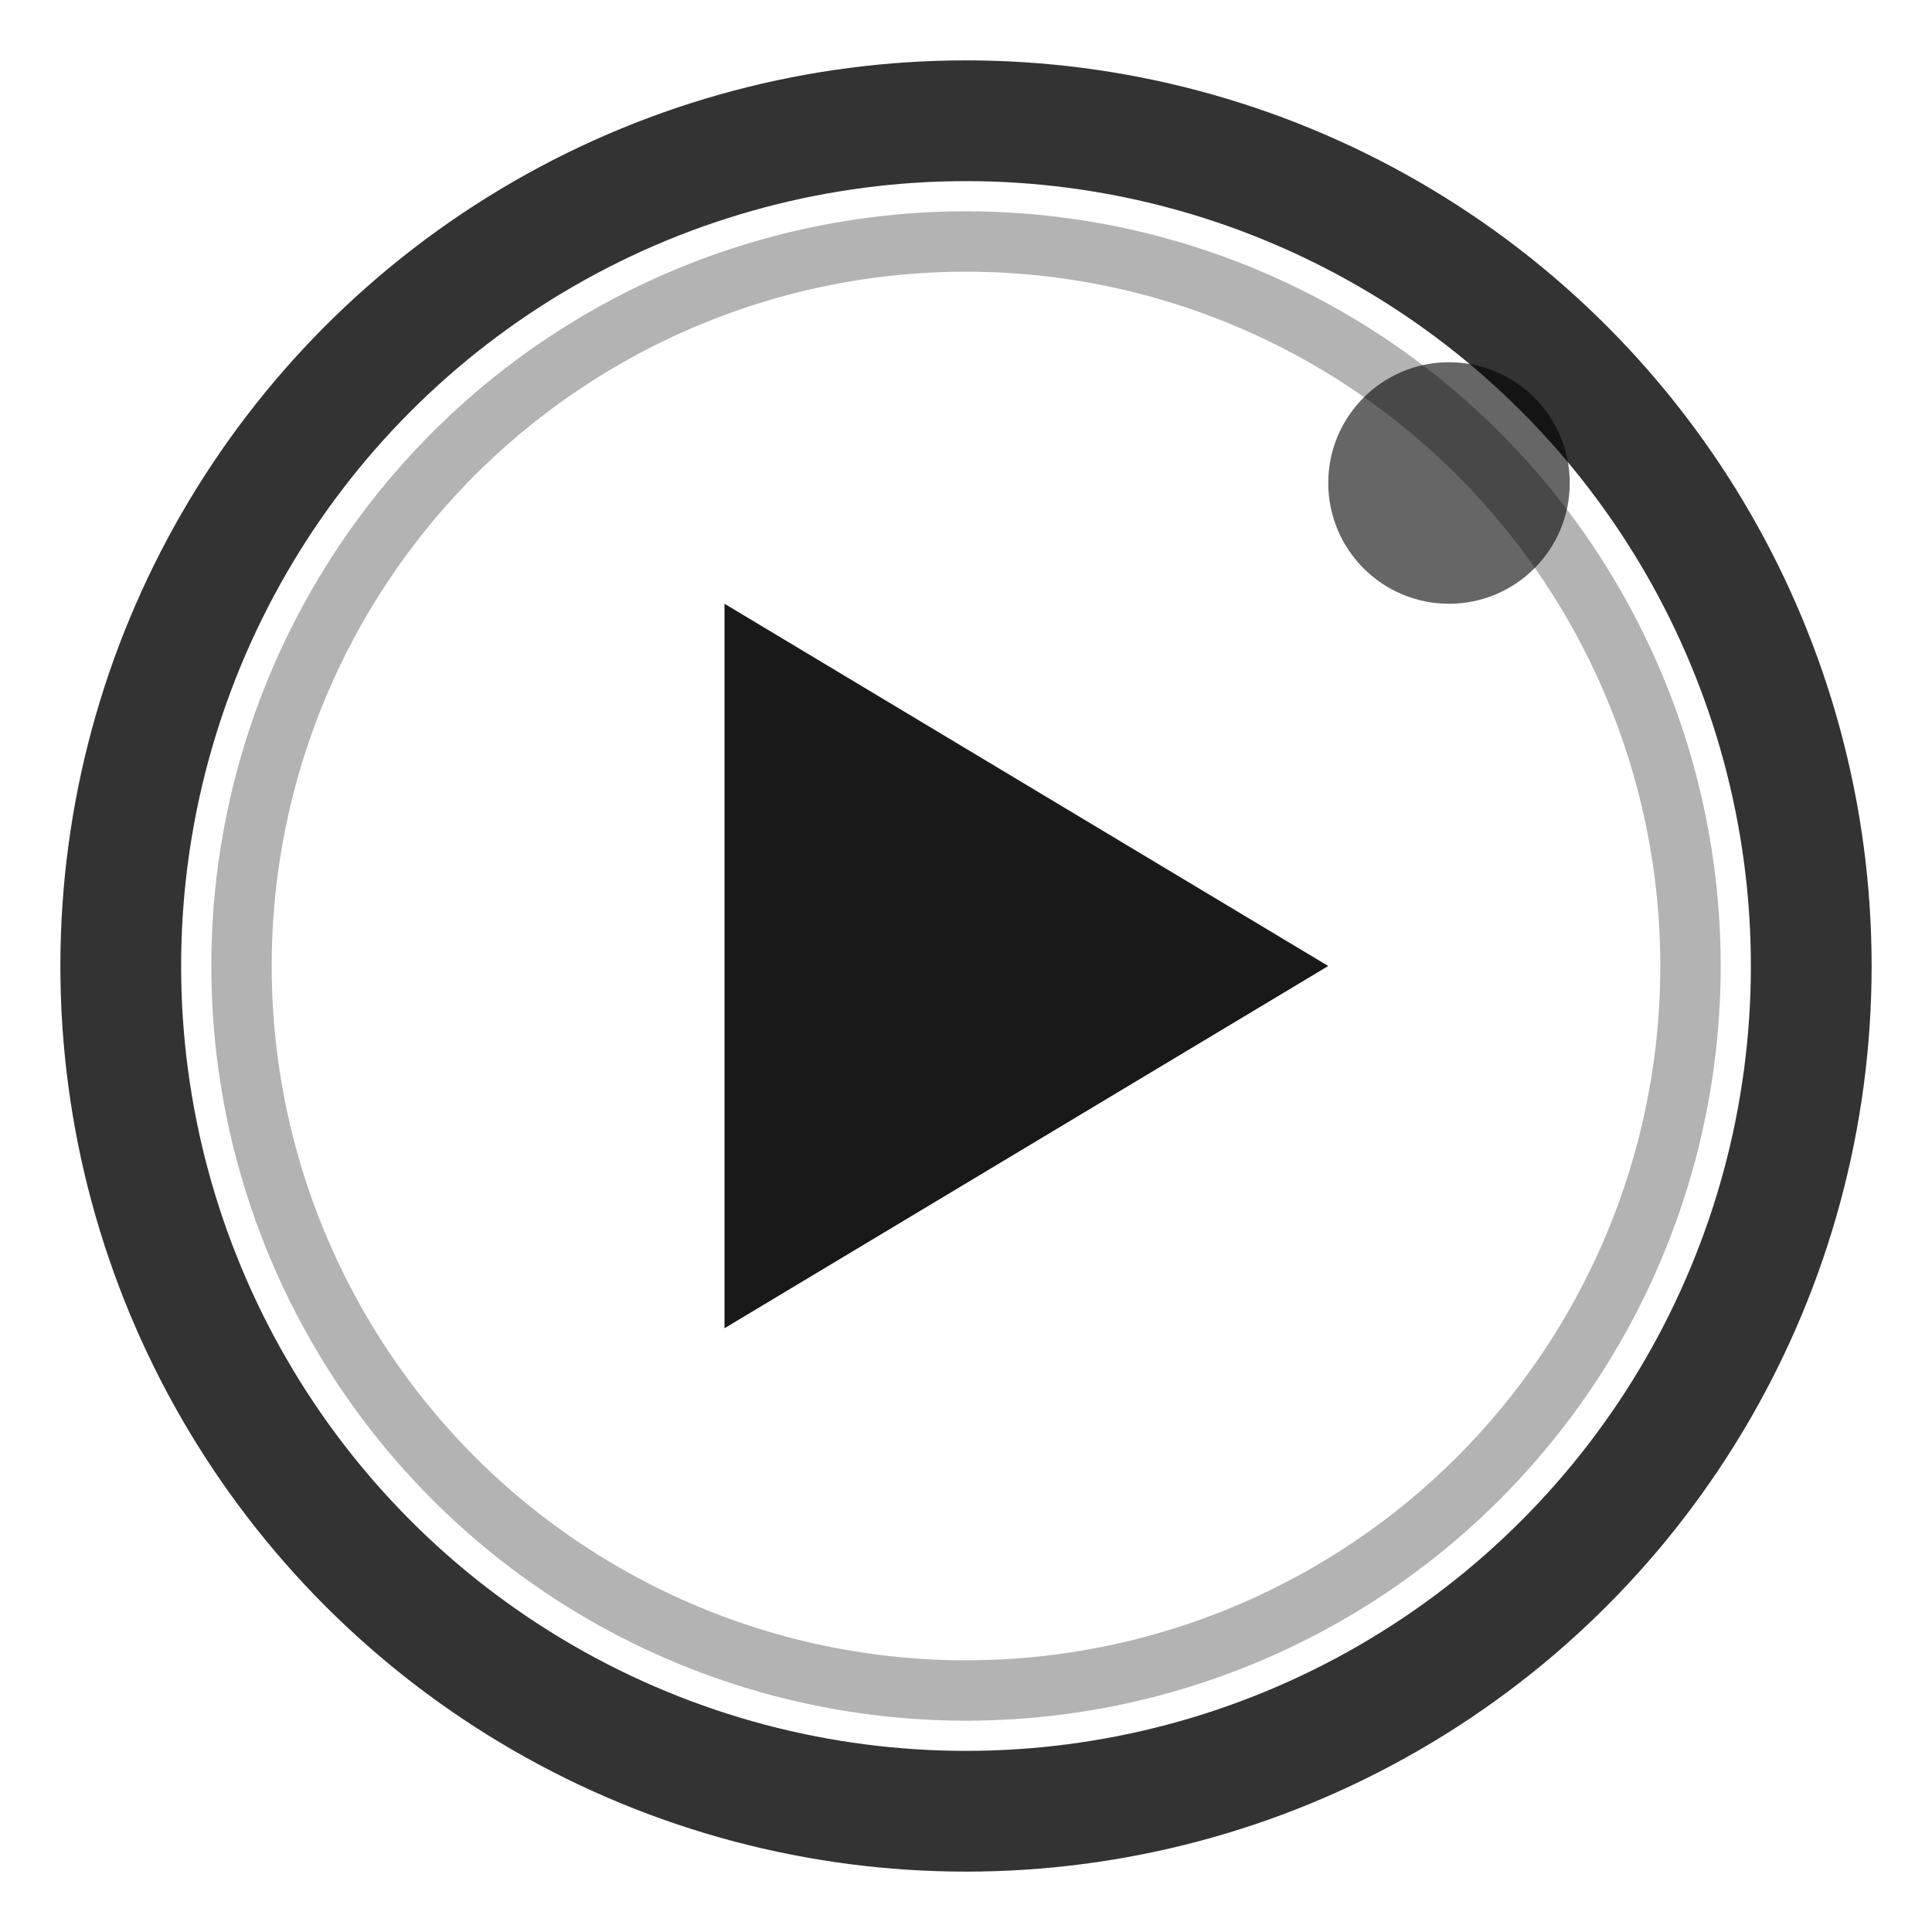 <svg width="32" height="32" viewBox="0 0 32 32" xmlns="http://www.w3.org/2000/svg">
  <!-- Circle with stroke for both light and dark mode compatibility -->
  <circle 
    cx="16" 
    cy="16" 
    r="14" 
    fill="none" 
    stroke="currentColor" 
    stroke-width="2"
    opacity="0.8"
  />
  
  <!-- Inner circle for depth -->
  <circle 
    cx="16" 
    cy="16" 
    r="12" 
    fill="none" 
    stroke="currentColor" 
    stroke-width="1" 
    opacity="0.3"
  />
  
  <!-- Play button triangle -->
  <path 
    d="M12 10 L12 22 L22 16 Z" 
    fill="currentColor"
    stroke="none"
    opacity="0.9"
  />
  
  <!-- Small accent dot for modern look -->
  <circle 
    cx="24" 
    cy="8" 
    r="2" 
    fill="currentColor" 
    opacity="0.6"
  />
</svg>